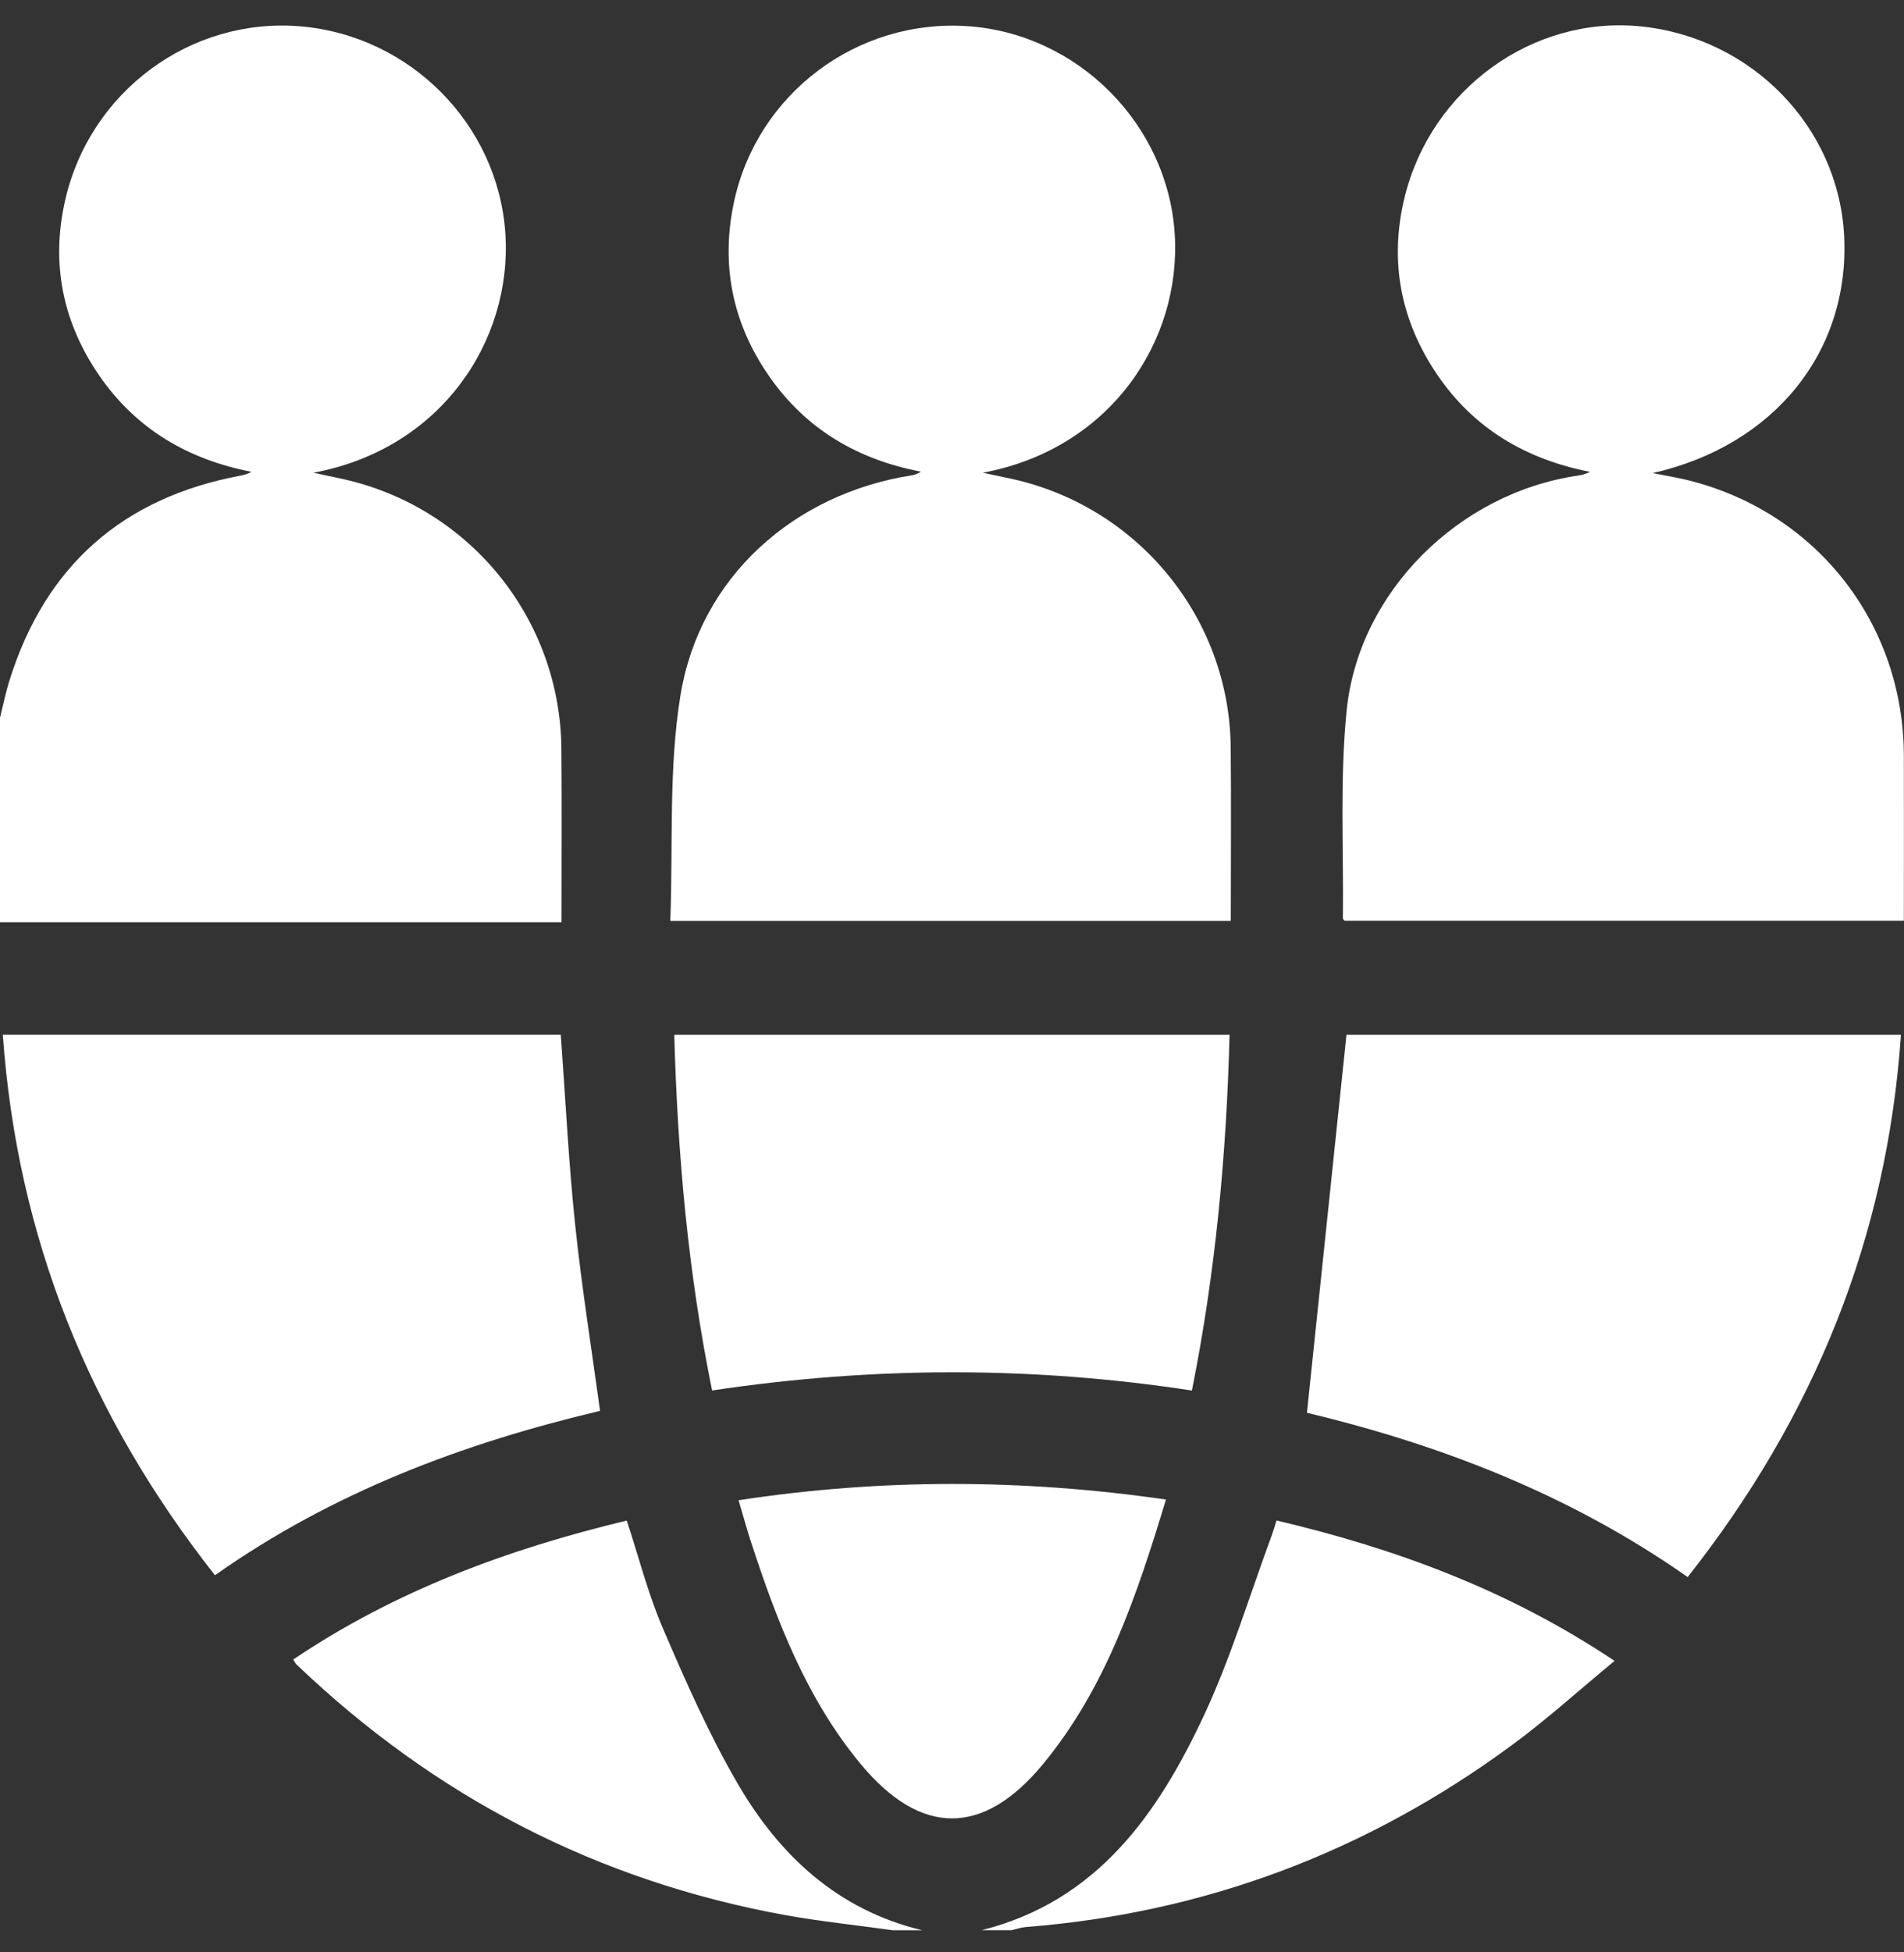 <svg width="40" height="41" viewBox="0 0 40 41" fill="none" xmlns="http://www.w3.org/2000/svg">
<rect x="0" y="0" width="40" height="41" fill="#333333" stroke="none"/>
<path d="M0 15.071C0.066 14.811 0.119 14.544 0.199 14.289C0.953 11.88 2.578 10.451 5.057 9.987C5.131 9.973 5.203 9.954 5.284 9.908C3.95 9.651 2.862 9.01 2.091 7.895C1.32 6.78 1.066 5.541 1.366 4.217C1.884 1.919 4.005 0.36 6.309 0.553C8.619 0.747 10.47 2.618 10.617 4.911C10.762 7.165 9.259 9.432 6.585 9.927C6.79 9.971 6.995 10.014 7.2 10.059C9.868 10.649 11.771 12.993 11.794 15.727C11.804 16.922 11.796 18.118 11.796 19.367H0V15.071Z" fill="white"/>
<path d="M20.626 40.533C23.051 39.923 24.327 38.093 25.299 36.011C25.862 34.803 26.247 33.514 26.711 32.261C26.747 32.164 26.775 32.065 26.818 31.93C29.321 32.521 31.692 33.389 33.919 34.879C33.168 35.498 32.488 36.116 31.75 36.657C28.713 38.889 25.314 40.173 21.549 40.468C21.448 40.476 21.35 40.511 21.25 40.534H20.625L20.626 40.533Z" fill="white"/>
<path d="M18.749 40.534C18.005 40.43 17.256 40.353 16.517 40.221C12.556 39.505 9.133 37.731 6.227 34.952C6.209 34.935 6.199 34.91 6.16 34.85C8.297 33.41 10.662 32.532 13.167 31.932C13.419 32.697 13.614 33.468 13.924 34.19C14.4 35.297 14.888 36.408 15.492 37.447C16.371 38.962 17.599 40.11 19.373 40.535H18.748L18.749 40.534Z" fill="white"/>
<path d="M34.723 9.935C34.999 9.991 35.279 10.035 35.551 10.107C38.202 10.806 39.991 13.125 39.997 15.869C40 17.013 39.997 18.159 39.997 19.335H28.247C28.24 19.325 28.212 19.304 28.212 19.284C28.229 17.827 28.145 16.361 28.291 14.918C28.544 12.423 30.654 10.356 33.136 9.99C33.222 9.978 33.308 9.957 33.405 9.909C32.059 9.648 30.96 8.998 30.192 7.866C29.425 6.734 29.181 5.484 29.508 4.145C30.065 1.868 32.203 0.327 34.468 0.554C36.8 0.789 38.622 2.662 38.742 4.946C38.869 7.391 37.265 9.359 34.723 9.934V9.935Z" fill="white"/>
<path d="M14.082 19.339C14.142 17.738 14.044 16.143 14.295 14.605C14.699 12.124 16.675 10.368 19.16 9.981C19.221 9.971 19.278 9.949 19.346 9.905C18.026 9.652 16.946 9.022 16.174 7.923C15.394 6.814 15.136 5.578 15.418 4.251C15.903 1.965 18.009 0.39 20.333 0.55C22.641 0.709 24.531 2.605 24.679 4.911C24.822 7.156 23.33 9.428 20.647 9.927C20.853 9.97 21.058 10.013 21.263 10.058C23.915 10.645 25.827 12.982 25.855 15.686C25.867 16.895 25.857 18.104 25.857 19.339H14.082Z" fill="white"/>
<path d="M35.454 33.118C32.992 31.389 30.267 30.342 27.457 29.668C27.735 27.014 28.009 24.386 28.287 21.73H39.936C39.643 26.003 38.104 29.763 35.455 33.118H35.454Z" fill="white"/>
<path d="M12.605 29.629C9.738 30.306 6.992 31.333 4.516 33.08C1.879 29.733 0.361 25.989 0.059 21.729H11.781C11.879 23.056 11.943 24.378 12.08 25.691C12.216 26.995 12.423 28.29 12.606 29.628L12.605 29.629Z" fill="white"/>
<path d="M14.164 21.73H25.831C25.766 24.244 25.537 26.719 25.04 29.201C21.676 28.687 18.335 28.694 14.96 29.2C14.456 26.73 14.236 24.253 14.165 21.73L14.164 21.73Z" fill="white"/>
<path d="M24.495 31.49C23.883 33.506 23.239 35.44 21.909 37.05C20.653 38.569 19.34 38.564 18.079 37.041C16.947 35.675 16.323 34.05 15.78 32.389C15.688 32.107 15.61 31.821 15.516 31.505C18.517 31.047 21.475 31.056 24.494 31.49H24.495Z" fill="white"/>
</svg>
